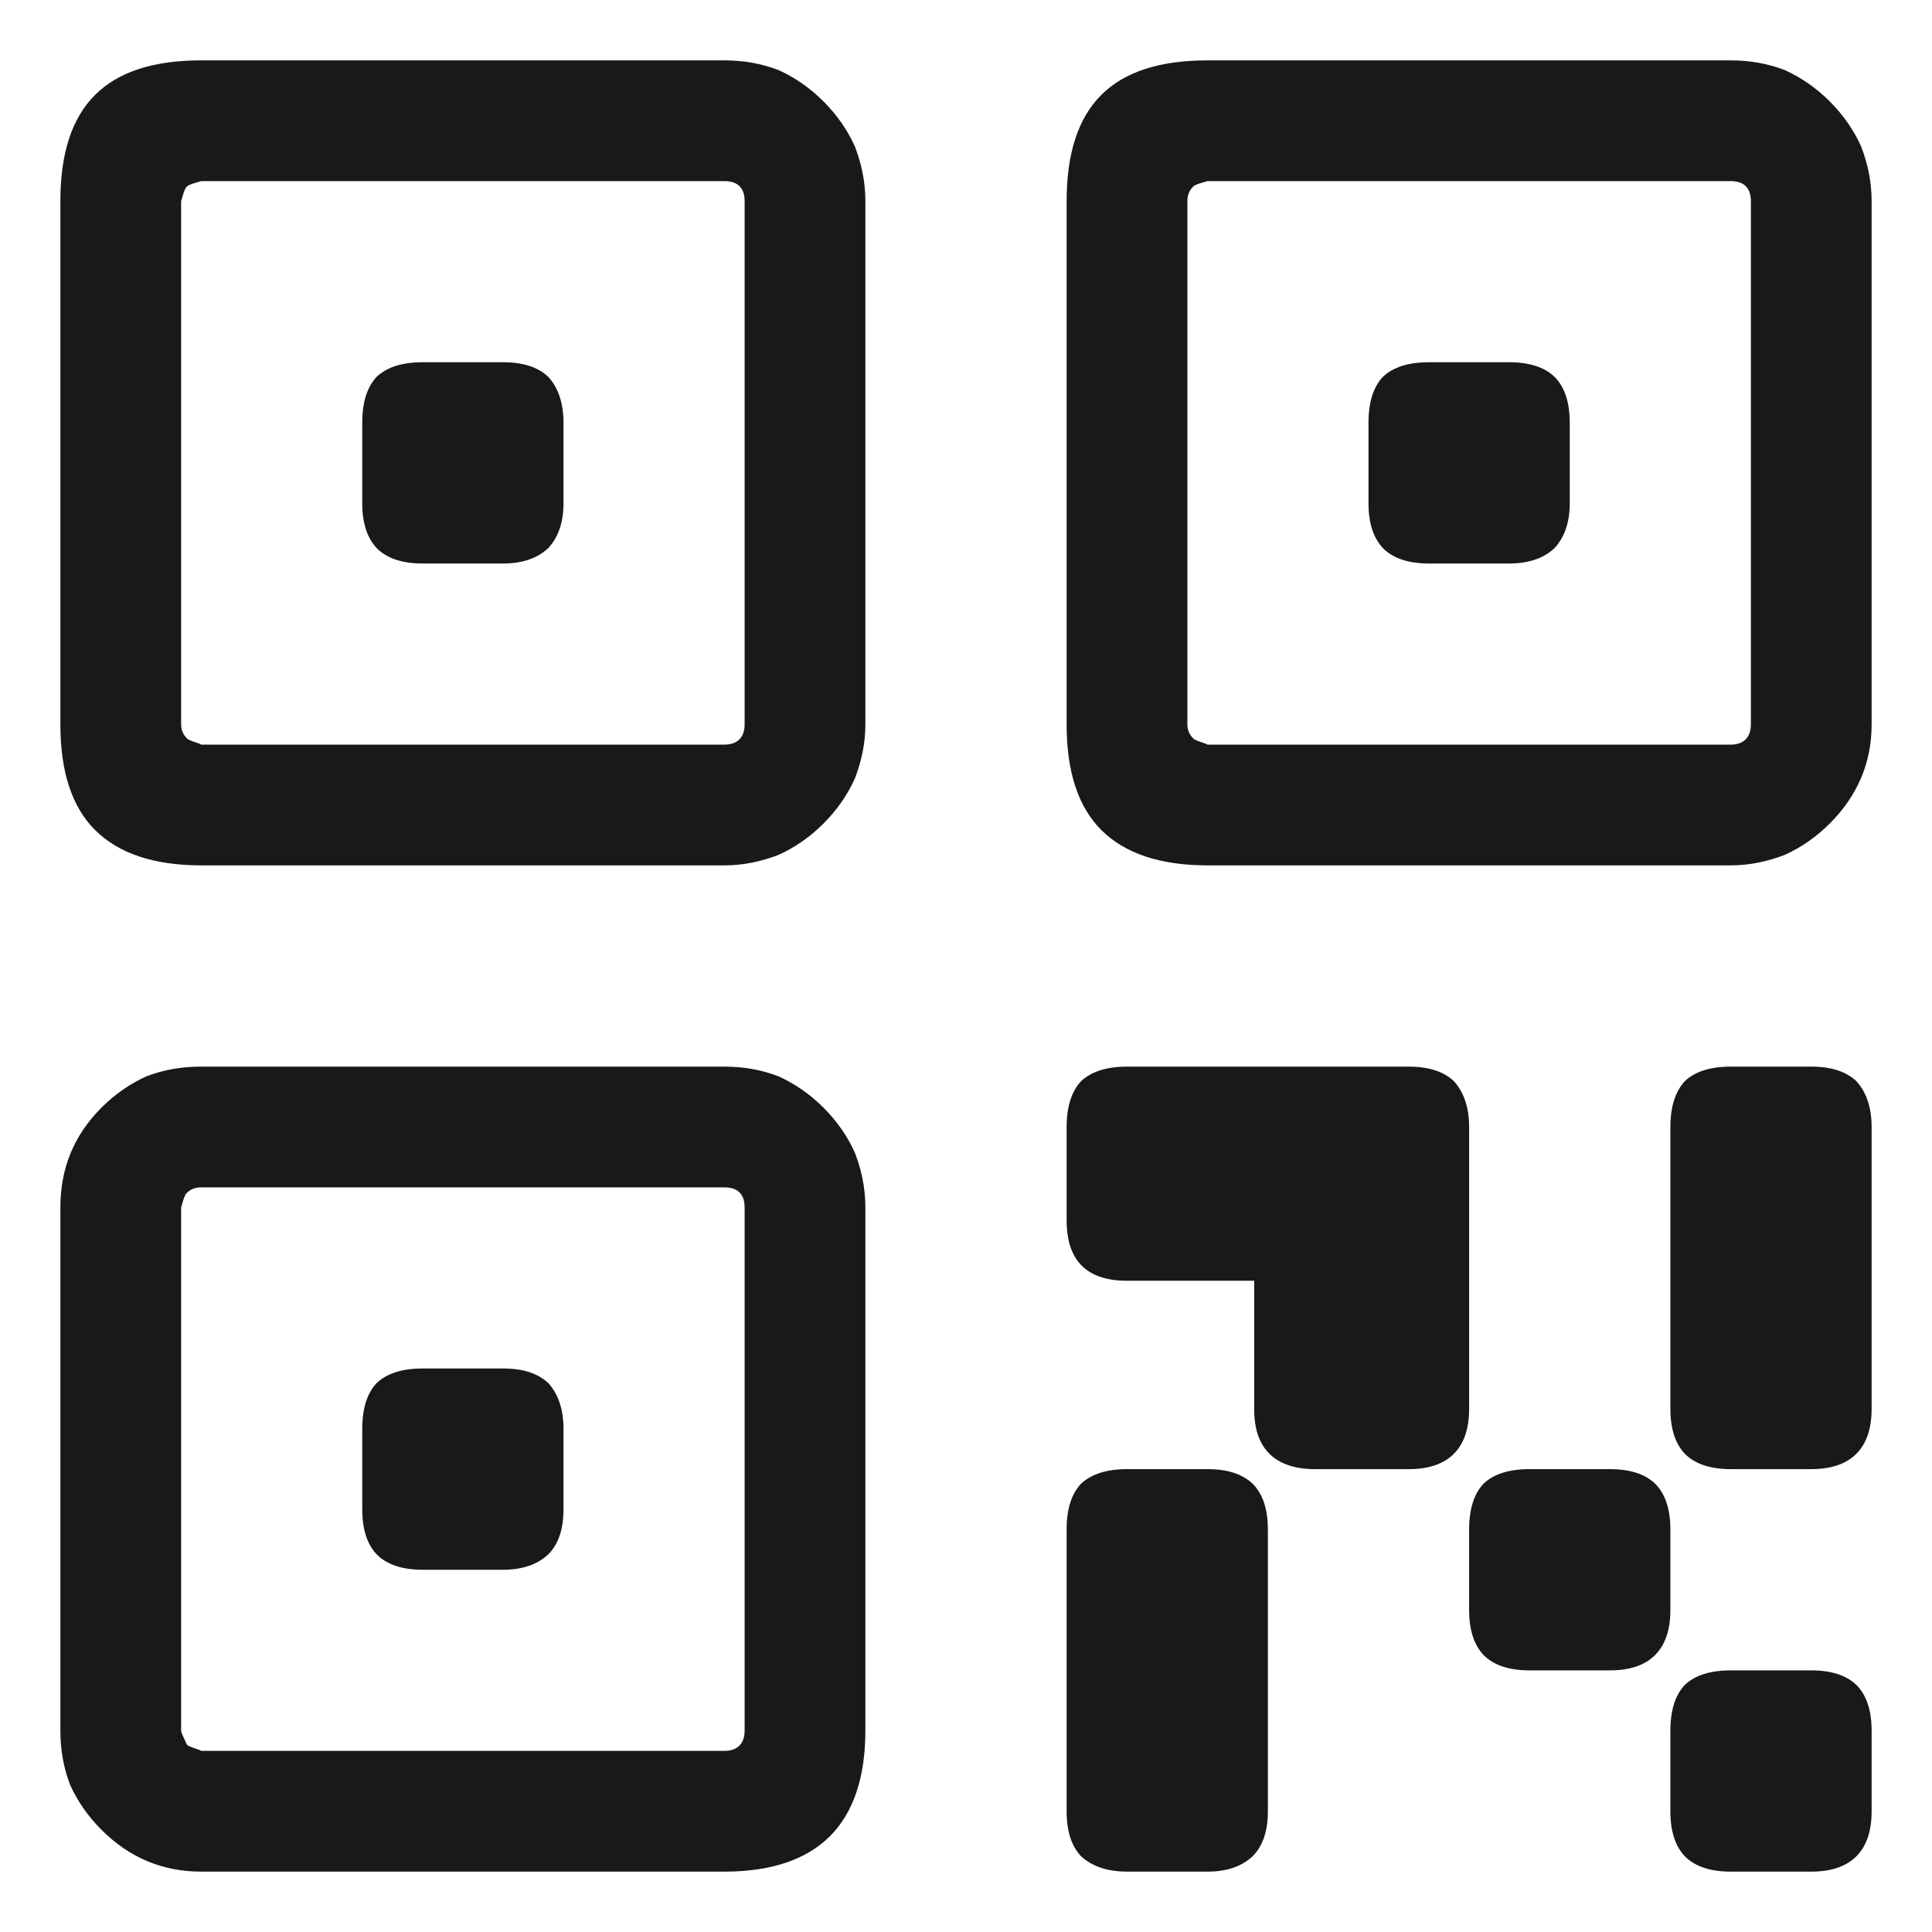 <svg width="24" height="24" viewBox="0 0 24 24" fill="none" xmlns="http://www.w3.org/2000/svg" xmlns:xlink="http://www.w3.org/1999/xlink">
	<desc>
			Created with Pixso.
	</desc>
	<defs>
		<clipPath id="clip9_257">
			<rect id="ic_public_qrcode" width="24" height="24" fill="white" fill-opacity="0"/>
		</clipPath>
	</defs>
	<g clip-path="url(#clip9_257)">
		<path id="矢量 6" d="M9.67 0.87C9.46 0.79 9.24 0.75 9 0.75L2.5 0.75C1.91 0.75 1.47 0.89 1.18 1.18C0.89 1.47 0.75 1.91 0.75 2.5L0.75 9C0.75 9.58 0.89 10.02 1.18 10.31C1.47 10.6 1.91 10.75 2.5 10.75L9 10.75C9.24 10.75 9.46 10.7 9.67 10.62C9.87 10.53 10.06 10.4 10.23 10.23C10.4 10.06 10.53 9.87 10.62 9.67C10.7 9.46 10.75 9.24 10.75 9L10.75 2.5C10.75 2.25 10.7 2.03 10.62 1.82C10.53 1.62 10.4 1.43 10.23 1.26C10.06 1.09 9.87 0.96 9.67 0.87ZM22.17 0.87C21.96 0.79 21.74 0.75 21.5 0.75L15 0.75C14.41 0.75 13.97 0.89 13.68 1.18C13.39 1.47 13.25 1.91 13.25 2.5L13.25 9C13.25 9.58 13.39 10.02 13.68 10.31C13.97 10.6 14.41 10.75 15 10.75L21.5 10.75C21.74 10.75 21.96 10.7 22.17 10.62C22.37 10.53 22.56 10.4 22.73 10.23C23.07 9.89 23.25 9.48 23.25 9L23.25 2.5C23.25 2.25 23.2 2.03 23.12 1.82C23.03 1.62 22.9 1.43 22.73 1.26C22.56 1.09 22.37 0.96 22.17 0.87ZM2.5 2.25L9 2.25C9.16 2.25 9.25 2.33 9.25 2.5L9.25 9C9.25 9.16 9.16 9.25 9 9.25L2.5 9.25C2.47 9.23 2.34 9.2 2.32 9.17C2.27 9.12 2.25 9.06 2.25 9L2.25 2.5C2.26 2.47 2.29 2.34 2.32 2.32C2.34 2.29 2.47 2.26 2.5 2.25ZM15 2.25L21.5 2.25C21.66 2.25 21.75 2.33 21.75 2.5L21.75 9C21.75 9.16 21.66 9.25 21.5 9.25L15 9.25C14.97 9.23 14.84 9.2 14.82 9.17C14.77 9.12 14.75 9.06 14.75 9L14.75 2.5C14.75 2.43 14.77 2.37 14.82 2.32C14.84 2.29 14.97 2.26 15 2.25ZM5.25 7Q4.87 7 4.68 6.81C4.56 6.68 4.5 6.5 4.5 6.25L4.5 5.25Q4.5 4.87 4.68 4.68Q4.87 4.5 5.25 4.5L6.25 4.5C6.5 4.5 6.68 4.56 6.81 4.68C6.93 4.81 7 5 7 5.25L7 6.25C7 6.5 6.93 6.68 6.81 6.81C6.68 6.93 6.5 7 6.25 7L5.25 7ZM17.75 7Q17.37 7 17.18 6.81C17.06 6.68 17 6.5 17 6.25L17 5.25Q17 4.87 17.18 4.68Q17.37 4.5 17.75 4.5L18.75 4.5Q19.12 4.5 19.31 4.68Q19.5 4.87 19.5 5.25L19.5 6.25C19.5 6.5 19.43 6.68 19.31 6.81C19.18 6.93 19 7 18.75 7L17.75 7ZM9.67 13.37C9.46 13.29 9.24 13.25 9 13.25L2.5 13.25C2.25 13.25 2.03 13.29 1.82 13.37C1.62 13.46 1.43 13.59 1.26 13.76C0.92 14.1 0.75 14.51 0.75 15L0.75 21.5C0.75 21.74 0.79 21.96 0.87 22.17C0.96 22.37 1.09 22.56 1.26 22.73C1.6 23.07 2.01 23.25 2.5 23.25L9 23.25C9.58 23.25 10.02 23.1 10.31 22.81C10.6 22.52 10.75 22.08 10.75 21.5L10.75 15C10.75 14.75 10.7 14.53 10.62 14.32C10.53 14.12 10.4 13.93 10.23 13.76C10.06 13.59 9.87 13.46 9.67 13.37ZM18.25 17.5L18.25 14C18.25 13.75 18.18 13.56 18.06 13.43Q17.87 13.25 17.5 13.25L14 13.25C13.75 13.25 13.56 13.31 13.43 13.43C13.31 13.56 13.25 13.75 13.25 14L13.25 15.16C13.25 15.66 13.5 15.91 14 15.91L15.58 15.91L15.58 17.5C15.58 17.75 15.64 17.93 15.77 18.06C15.89 18.18 16.08 18.25 16.33 18.25L17.5 18.25Q17.87 18.25 18.06 18.06Q18.25 17.87 18.25 17.5ZM20.93 18.06Q21.12 18.25 21.5 18.25L22.5 18.25Q22.87 18.25 23.06 18.06Q23.25 17.87 23.25 17.5L23.25 14C23.25 13.75 23.18 13.56 23.06 13.43Q22.87 13.25 22.5 13.25L21.5 13.25Q21.12 13.25 20.93 13.43C20.81 13.56 20.75 13.75 20.75 14L20.75 17.5Q20.75 17.87 20.93 18.06ZM2.5 14.75L9 14.75C9.16 14.75 9.25 14.83 9.25 15L9.25 21.5C9.25 21.66 9.16 21.75 9 21.75L2.5 21.75C2.47 21.73 2.34 21.7 2.32 21.67C2.31 21.64 2.25 21.53 2.25 21.5L2.25 15C2.26 14.97 2.29 14.84 2.32 14.82C2.37 14.77 2.43 14.75 2.5 14.75ZM5.25 19.5Q4.87 19.5 4.68 19.31Q4.5 19.12 4.5 18.75L4.5 17.75Q4.5 17.37 4.68 17.18Q4.87 17 5.25 17L6.25 17C6.5 17 6.68 17.06 6.81 17.18C6.93 17.31 7 17.5 7 17.75L7 18.75Q7 19.12 6.81 19.31C6.68 19.43 6.5 19.5 6.25 19.5L5.25 19.5ZM13.43 23.06C13.56 23.18 13.75 23.25 14 23.25L15 23.25C15.25 23.25 15.43 23.18 15.56 23.06Q15.75 22.87 15.75 22.5L15.75 19Q15.75 18.62 15.56 18.43C15.43 18.31 15.25 18.25 15 18.25L14 18.25C13.75 18.25 13.56 18.31 13.43 18.43Q13.25 18.62 13.25 19L13.25 22.5Q13.25 22.87 13.43 23.06ZM18.43 20.56Q18.62 20.75 19 20.75L20 20.75Q20.37 20.75 20.56 20.56Q20.75 20.37 20.75 20L20.75 19Q20.75 18.62 20.56 18.43Q20.37 18.25 20 18.25L19 18.25Q18.62 18.25 18.43 18.43Q18.25 18.62 18.25 19L18.25 20Q18.25 20.37 18.43 20.56ZM20.93 23.06Q21.12 23.25 21.5 23.25L22.5 23.25Q22.87 23.25 23.06 23.06Q23.25 22.87 23.25 22.5L23.25 21.5Q23.25 21.12 23.06 20.93Q22.87 20.75 22.5 20.75L21.5 20.75Q21.12 20.75 20.93 20.93Q20.75 21.12 20.75 21.5L20.75 22.5Q20.75 22.87 20.93 23.06Z" fill="#191919" fill-opacity="1" fill-rule="evenodd"/>
	</g>
</svg>

